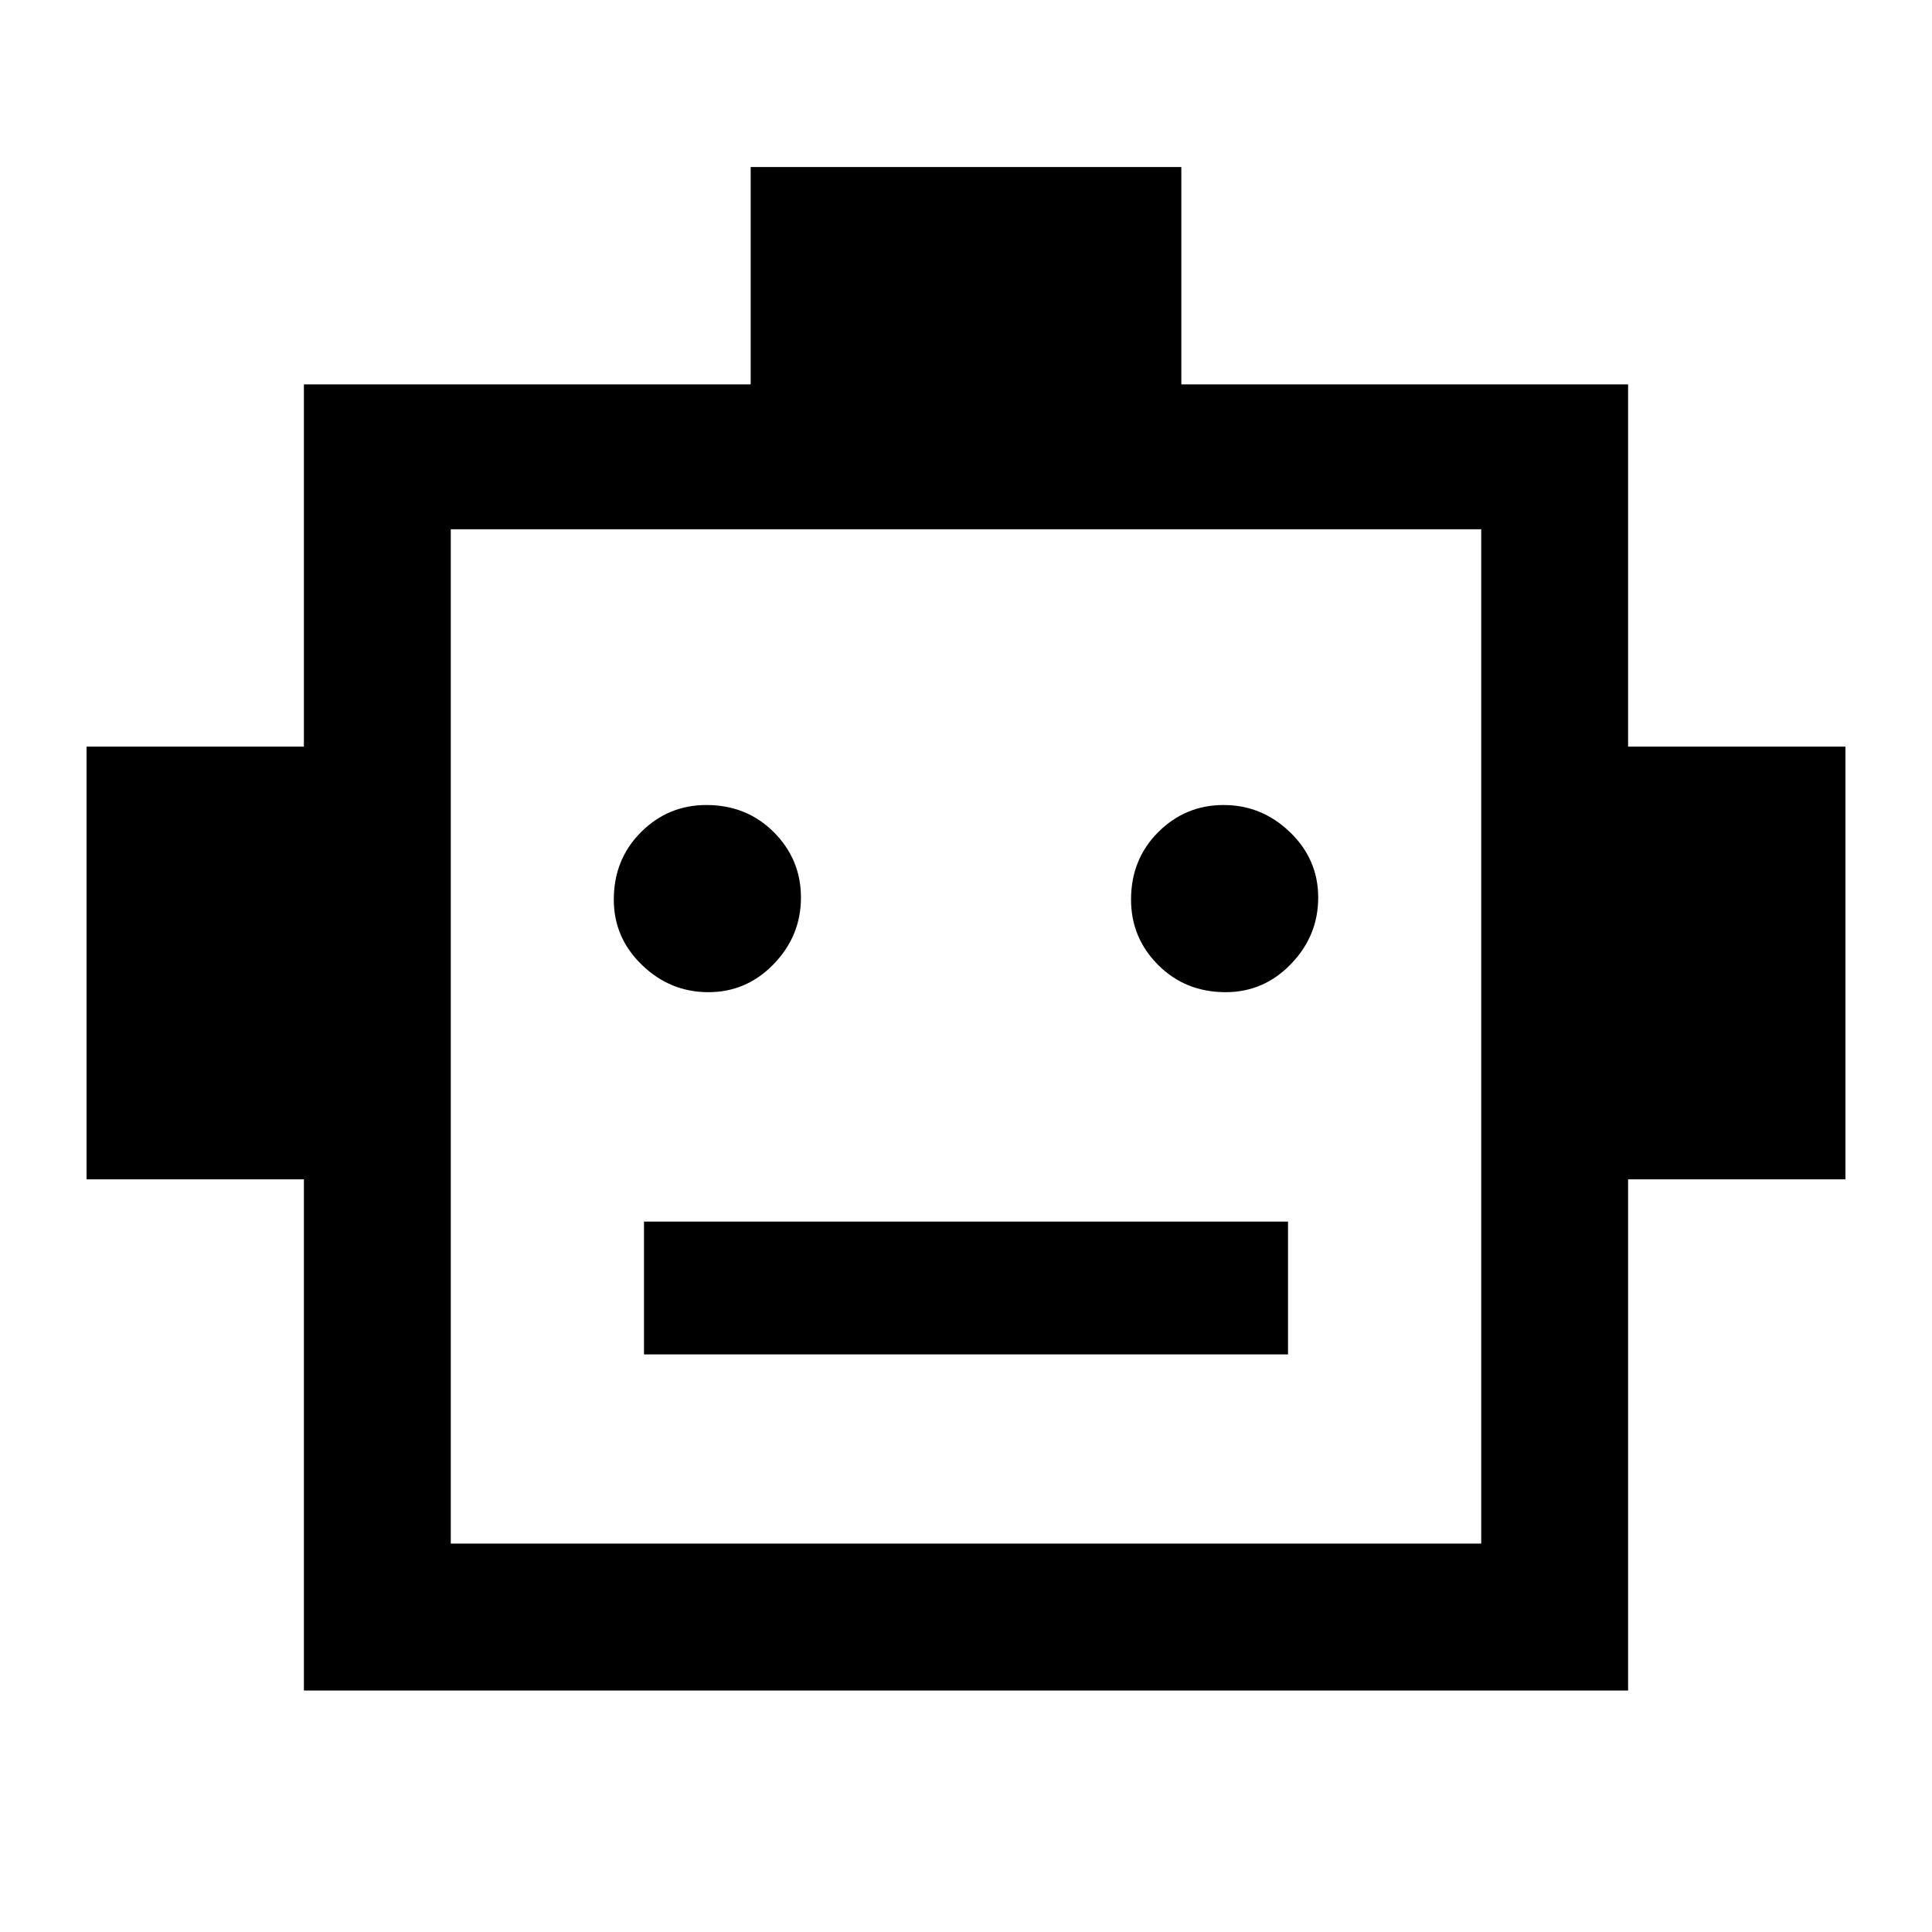 <svg xmlns="http://www.w3.org/2000/svg" height="40" width="40"><path d="M6.292 35V24.417H1.792V15.458H6.292V7.958H15.542V3.458H24.458V7.958H33.708V15.458H38.208V24.417H33.708V35ZM14.667 20.542Q15.458 20.542 16.021 19.958Q16.583 19.375 16.583 18.583Q16.583 17.792 16.021 17.229Q15.458 16.667 14.625 16.667Q13.833 16.667 13.271 17.229Q12.708 17.792 12.708 18.625Q12.708 19.417 13.292 19.979Q13.875 20.542 14.667 20.542ZM25.375 20.542Q26.167 20.542 26.729 19.958Q27.292 19.375 27.292 18.583Q27.292 17.792 26.708 17.229Q26.125 16.667 25.333 16.667Q24.542 16.667 23.979 17.229Q23.417 17.792 23.417 18.625Q23.417 19.417 23.979 19.979Q24.542 20.542 25.375 20.542ZM13.333 28.042H26.667V25.292H13.333ZM9.333 31.958H30.667V10.958H9.333ZM9.333 31.958V10.958V31.958Z"/></svg>